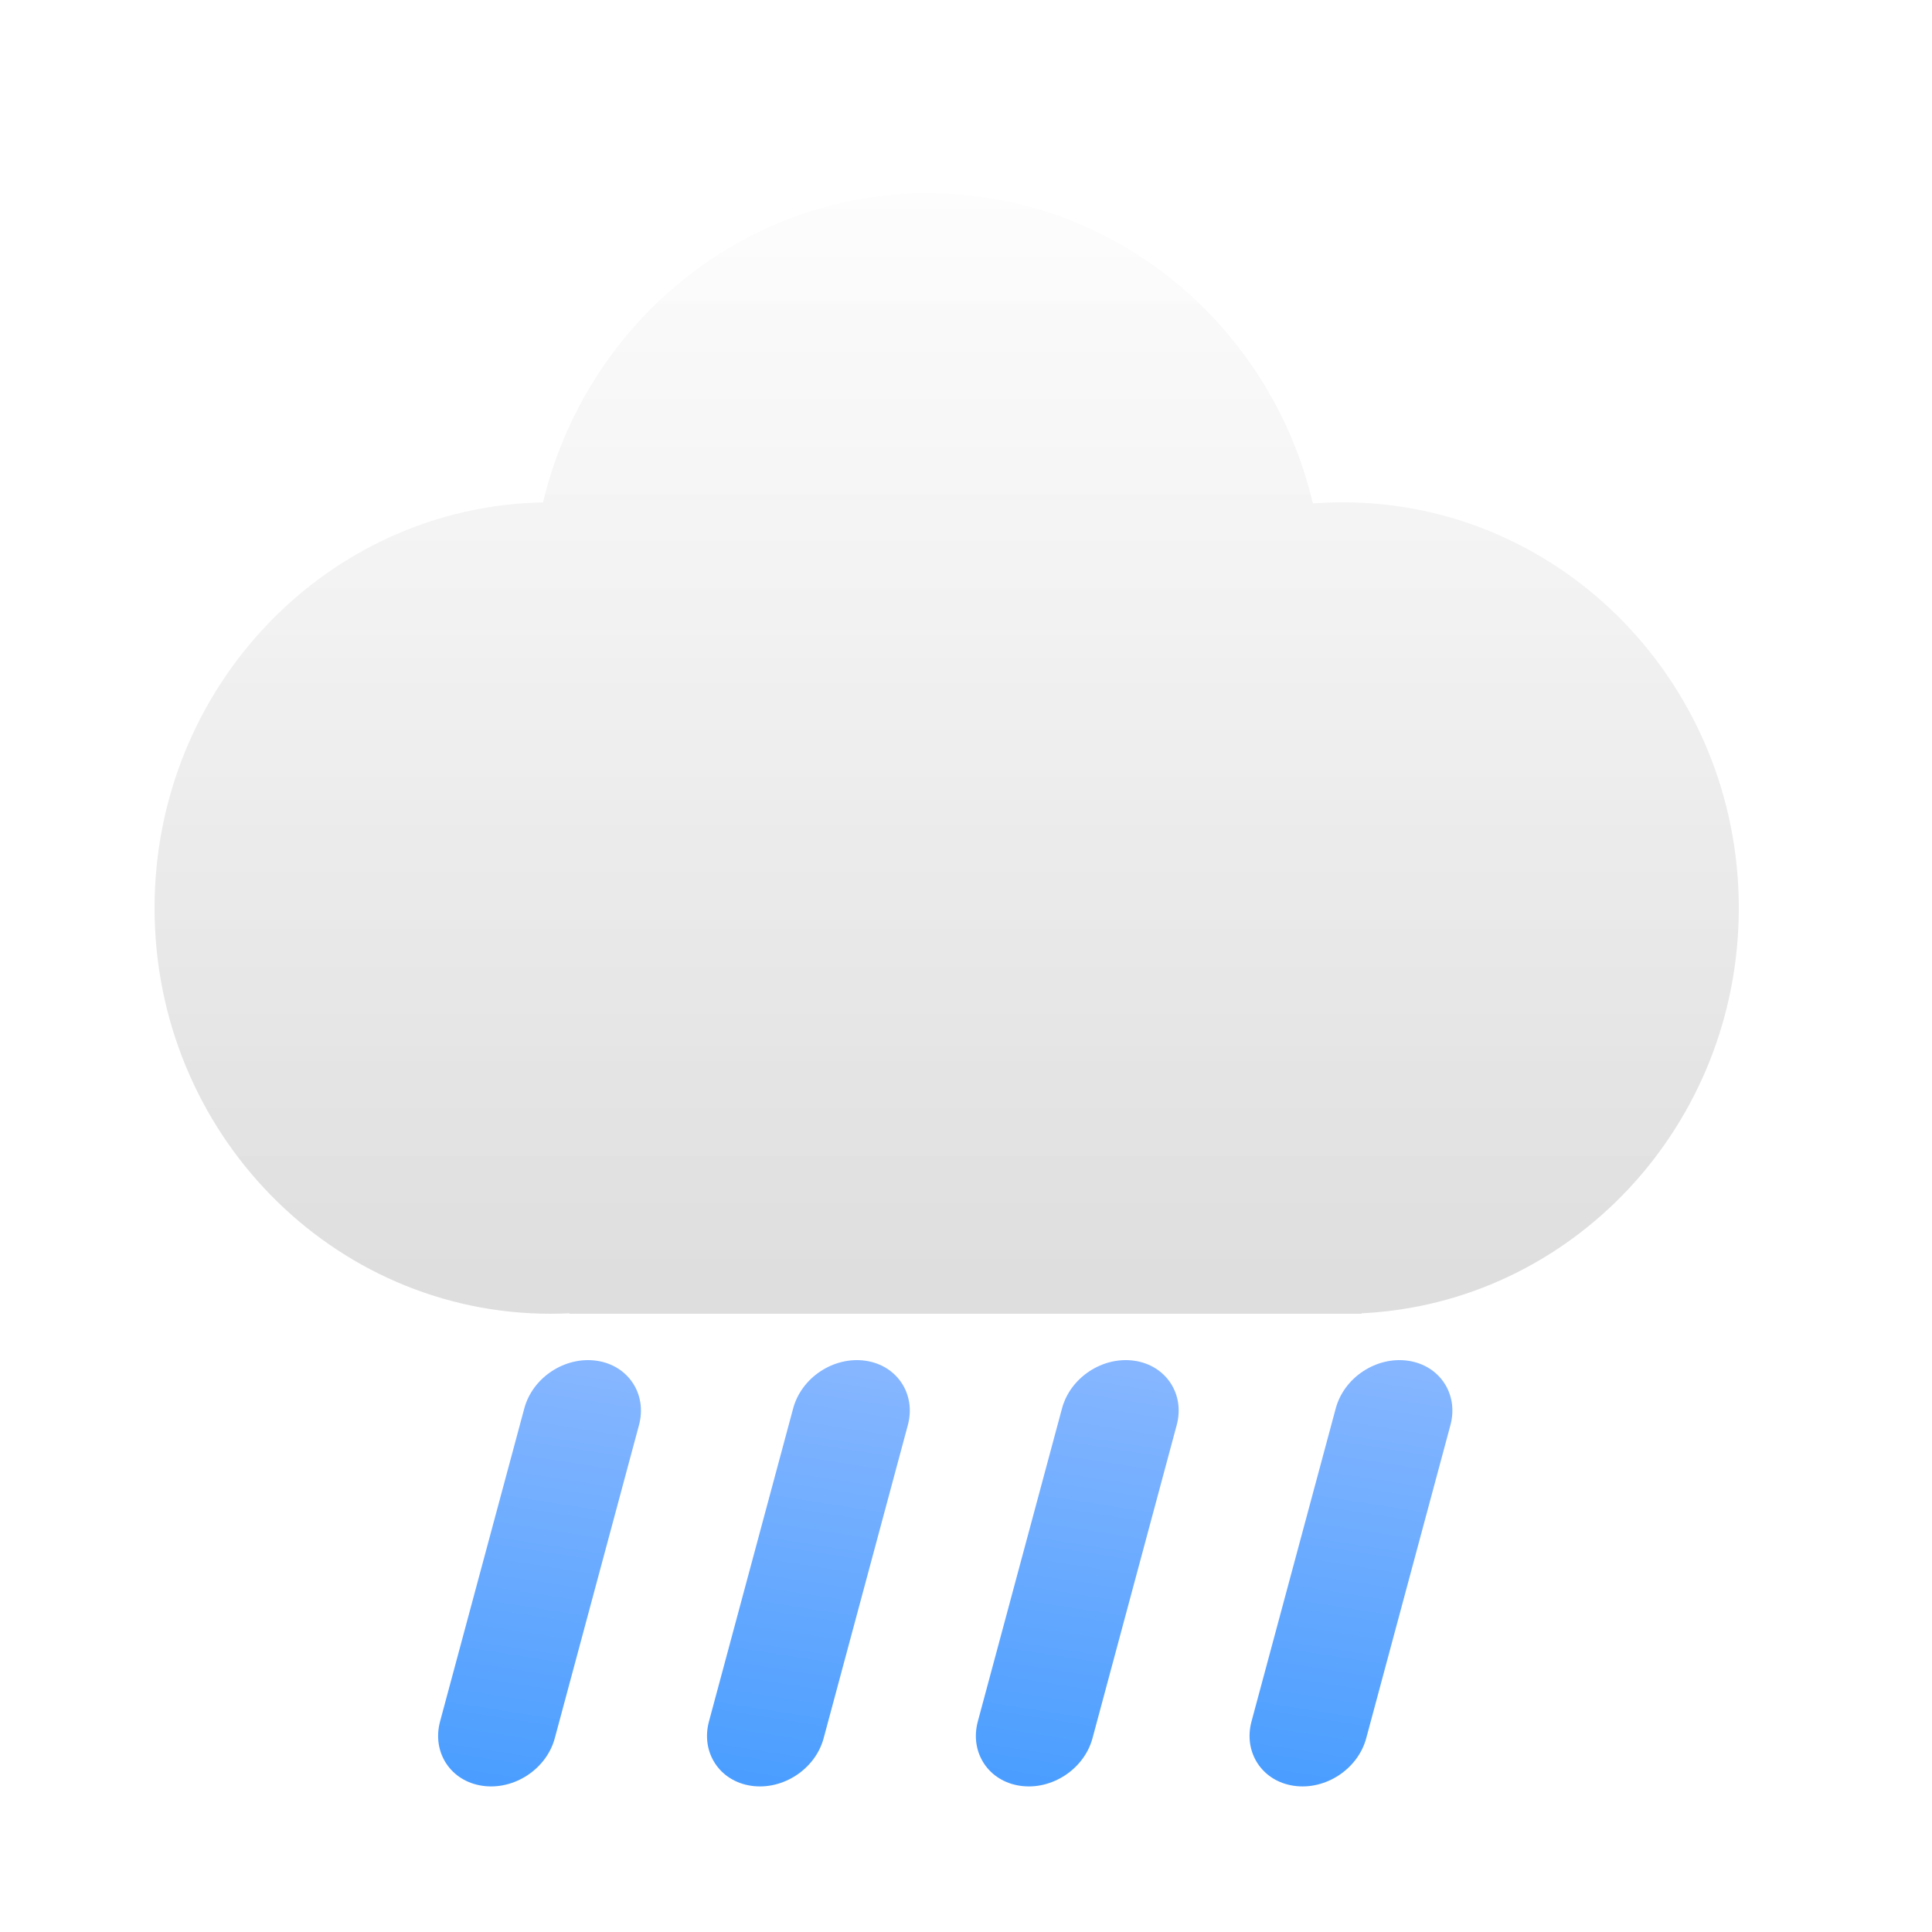 <svg width="50" height="50" viewBox="0 0 50 50" fill="none" xmlns="http://www.w3.org/2000/svg">
<g filter="url(#filter0_d)">
<path d="M14.738 33V32.988C14.576 32.996 14.414 33 14.25 33C8.589 33 4 28.299 4 22.5C4 16.768 8.483 12.109 14.054 12.002C15.148 7.409 19.191 4 24.012 4C28.842 4 32.892 7.423 33.977 12.029C34.232 12.01 34.49 12 34.75 12C40.411 12 45 16.701 45 22.5C45 28.131 40.672 32.727 35.238 32.988V33H14.738Z" fill="url(#paint0_linear)"/>
</g>
<g filter="url(#filter1_d)">
<path fill-rule="evenodd" clip-rule="evenodd" d="M15.442 35.216C16.262 35.336 16.752 36.081 16.537 36.881L14.358 44.984C14.143 45.784 13.304 46.336 12.484 46.216C11.665 46.097 11.174 45.352 11.389 44.551L13.569 36.449C13.784 35.648 14.623 35.097 15.442 35.216Z" fill="url(#paint1_linear)"/>
</g>
<g filter="url(#filter2_d)">
<path fill-rule="evenodd" clip-rule="evenodd" d="M22.401 35.216C23.22 35.336 23.71 36.081 23.495 36.881L21.316 44.984C21.101 45.784 20.262 46.336 19.442 46.216C18.623 46.097 18.133 45.352 18.348 44.551L20.527 36.449C20.742 35.648 21.581 35.097 22.401 35.216Z" fill="url(#paint2_linear)"/>
</g>
<g filter="url(#filter3_d)">
<path fill-rule="evenodd" clip-rule="evenodd" d="M29.359 35.216C30.178 35.336 30.669 36.081 30.453 36.881L28.274 44.984C28.059 45.784 27.22 46.336 26.401 46.216C25.581 46.097 25.091 45.352 25.306 44.551L27.485 36.449C27.7 35.648 28.539 35.097 29.359 35.216Z" fill="url(#paint3_linear)"/>
</g>
<g filter="url(#filter4_d)">
<path fill-rule="evenodd" clip-rule="evenodd" d="M36.442 35.216C37.262 35.336 37.752 36.081 37.537 36.881L35.358 44.984C35.143 45.784 34.304 46.336 33.484 46.216C32.665 46.097 32.174 45.352 32.389 44.551L34.569 36.449C34.784 35.648 35.623 35.097 36.442 35.216Z" fill="url(#paint4_linear)"/>
</g>
<defs>
<filter id="filter0_d" x="0" y="1" width="49" height="37" filterUnits="userSpaceOnUse" color-interpolation-filters="sRGB">
<feFlood flood-opacity="0" result="BackgroundImageFix"/>
<feColorMatrix in="SourceAlpha" type="matrix" values="0 0 0 0 0 0 0 0 0 0 0 0 0 0 0 0 0 0 127 0"/>
<feOffset dy="1"/>
<feGaussianBlur stdDeviation="2"/>
<feColorMatrix type="matrix" values="0 0 0 0 1 0 0 0 0 1 0 0 0 0 1 0 0 0 0.47 0"/>
<feBlend mode="normal" in2="BackgroundImageFix" result="effect1_dropShadow"/>
<feBlend mode="normal" in="SourceGraphic" in2="effect1_dropShadow" result="shape"/>
</filter>
<filter id="filter1_d" x="8.339" y="32.2" width="11.249" height="17.032" filterUnits="userSpaceOnUse" color-interpolation-filters="sRGB">
<feFlood flood-opacity="0" result="BackgroundImageFix"/>
<feColorMatrix in="SourceAlpha" type="matrix" values="0 0 0 0 0 0 0 0 0 0 0 0 0 0 0 0 0 0 127 0"/>
<feOffset/>
<feGaussianBlur stdDeviation="1.5"/>
<feColorMatrix type="matrix" values="0 0 0 0 0.365 0 0 0 0 0.651 0 0 0 0 1 0 0 0 0.45 0"/>
<feBlend mode="normal" in2="BackgroundImageFix" result="effect1_dropShadow"/>
<feBlend mode="normal" in="SourceGraphic" in2="effect1_dropShadow" result="shape"/>
</filter>
<filter id="filter2_d" x="15.297" y="32.2" width="11.249" height="17.032" filterUnits="userSpaceOnUse" color-interpolation-filters="sRGB">
<feFlood flood-opacity="0" result="BackgroundImageFix"/>
<feColorMatrix in="SourceAlpha" type="matrix" values="0 0 0 0 0 0 0 0 0 0 0 0 0 0 0 0 0 0 127 0"/>
<feOffset/>
<feGaussianBlur stdDeviation="1.5"/>
<feColorMatrix type="matrix" values="0 0 0 0 0.365 0 0 0 0 0.651 0 0 0 0 1 0 0 0 0.45 0"/>
<feBlend mode="normal" in2="BackgroundImageFix" result="effect1_dropShadow"/>
<feBlend mode="normal" in="SourceGraphic" in2="effect1_dropShadow" result="shape"/>
</filter>
<filter id="filter3_d" x="22.255" y="32.2" width="11.249" height="17.032" filterUnits="userSpaceOnUse" color-interpolation-filters="sRGB">
<feFlood flood-opacity="0" result="BackgroundImageFix"/>
<feColorMatrix in="SourceAlpha" type="matrix" values="0 0 0 0 0 0 0 0 0 0 0 0 0 0 0 0 0 0 127 0"/>
<feOffset/>
<feGaussianBlur stdDeviation="1.5"/>
<feColorMatrix type="matrix" values="0 0 0 0 0.365 0 0 0 0 0.651 0 0 0 0 1 0 0 0 0.45 0"/>
<feBlend mode="normal" in2="BackgroundImageFix" result="effect1_dropShadow"/>
<feBlend mode="normal" in="SourceGraphic" in2="effect1_dropShadow" result="shape"/>
</filter>
<filter id="filter4_d" x="29.339" y="32.2" width="11.249" height="17.032" filterUnits="userSpaceOnUse" color-interpolation-filters="sRGB">
<feFlood flood-opacity="0" result="BackgroundImageFix"/>
<feColorMatrix in="SourceAlpha" type="matrix" values="0 0 0 0 0 0 0 0 0 0 0 0 0 0 0 0 0 0 127 0"/>
<feOffset/>
<feGaussianBlur stdDeviation="1.5"/>
<feColorMatrix type="matrix" values="0 0 0 0 0.365 0 0 0 0 0.651 0 0 0 0 1 0 0 0 0.45 0"/>
<feBlend mode="normal" in2="BackgroundImageFix" result="effect1_dropShadow"/>
<feBlend mode="normal" in="SourceGraphic" in2="effect1_dropShadow" result="shape"/>
</filter>
<linearGradient id="paint0_linear" x1="24.5" y1="4" x2="24.5" y2="33" gradientUnits="userSpaceOnUse">
<stop stop-color="#FCFCFC" stop-opacity="0.73"/>
<stop offset="0.969" stop-color="#D7D7D7" stop-opacity="0.82"/>
</linearGradient>
<linearGradient id="paint1_linear" x1="14.986" y1="35.37" x2="13.293" y2="46.086" gradientUnits="userSpaceOnUse">
<stop stop-color="#86B6FF"/>
<stop offset="1" stop-color="#4B9EFF"/>
</linearGradient>
<linearGradient id="paint2_linear" x1="21.944" y1="35.37" x2="20.251" y2="46.086" gradientUnits="userSpaceOnUse">
<stop stop-color="#86B6FF"/>
<stop offset="1" stop-color="#4B9EFF"/>
</linearGradient>
<linearGradient id="paint3_linear" x1="28.902" y1="35.37" x2="27.209" y2="46.086" gradientUnits="userSpaceOnUse">
<stop stop-color="#86B6FF"/>
<stop offset="1" stop-color="#4B9EFF"/>
</linearGradient>
<linearGradient id="paint4_linear" x1="35.986" y1="35.37" x2="34.293" y2="46.086" gradientUnits="userSpaceOnUse">
<stop stop-color="#86B6FF"/>
<stop offset="1" stop-color="#4B9EFF"/>
</linearGradient>
</defs>
</svg>
